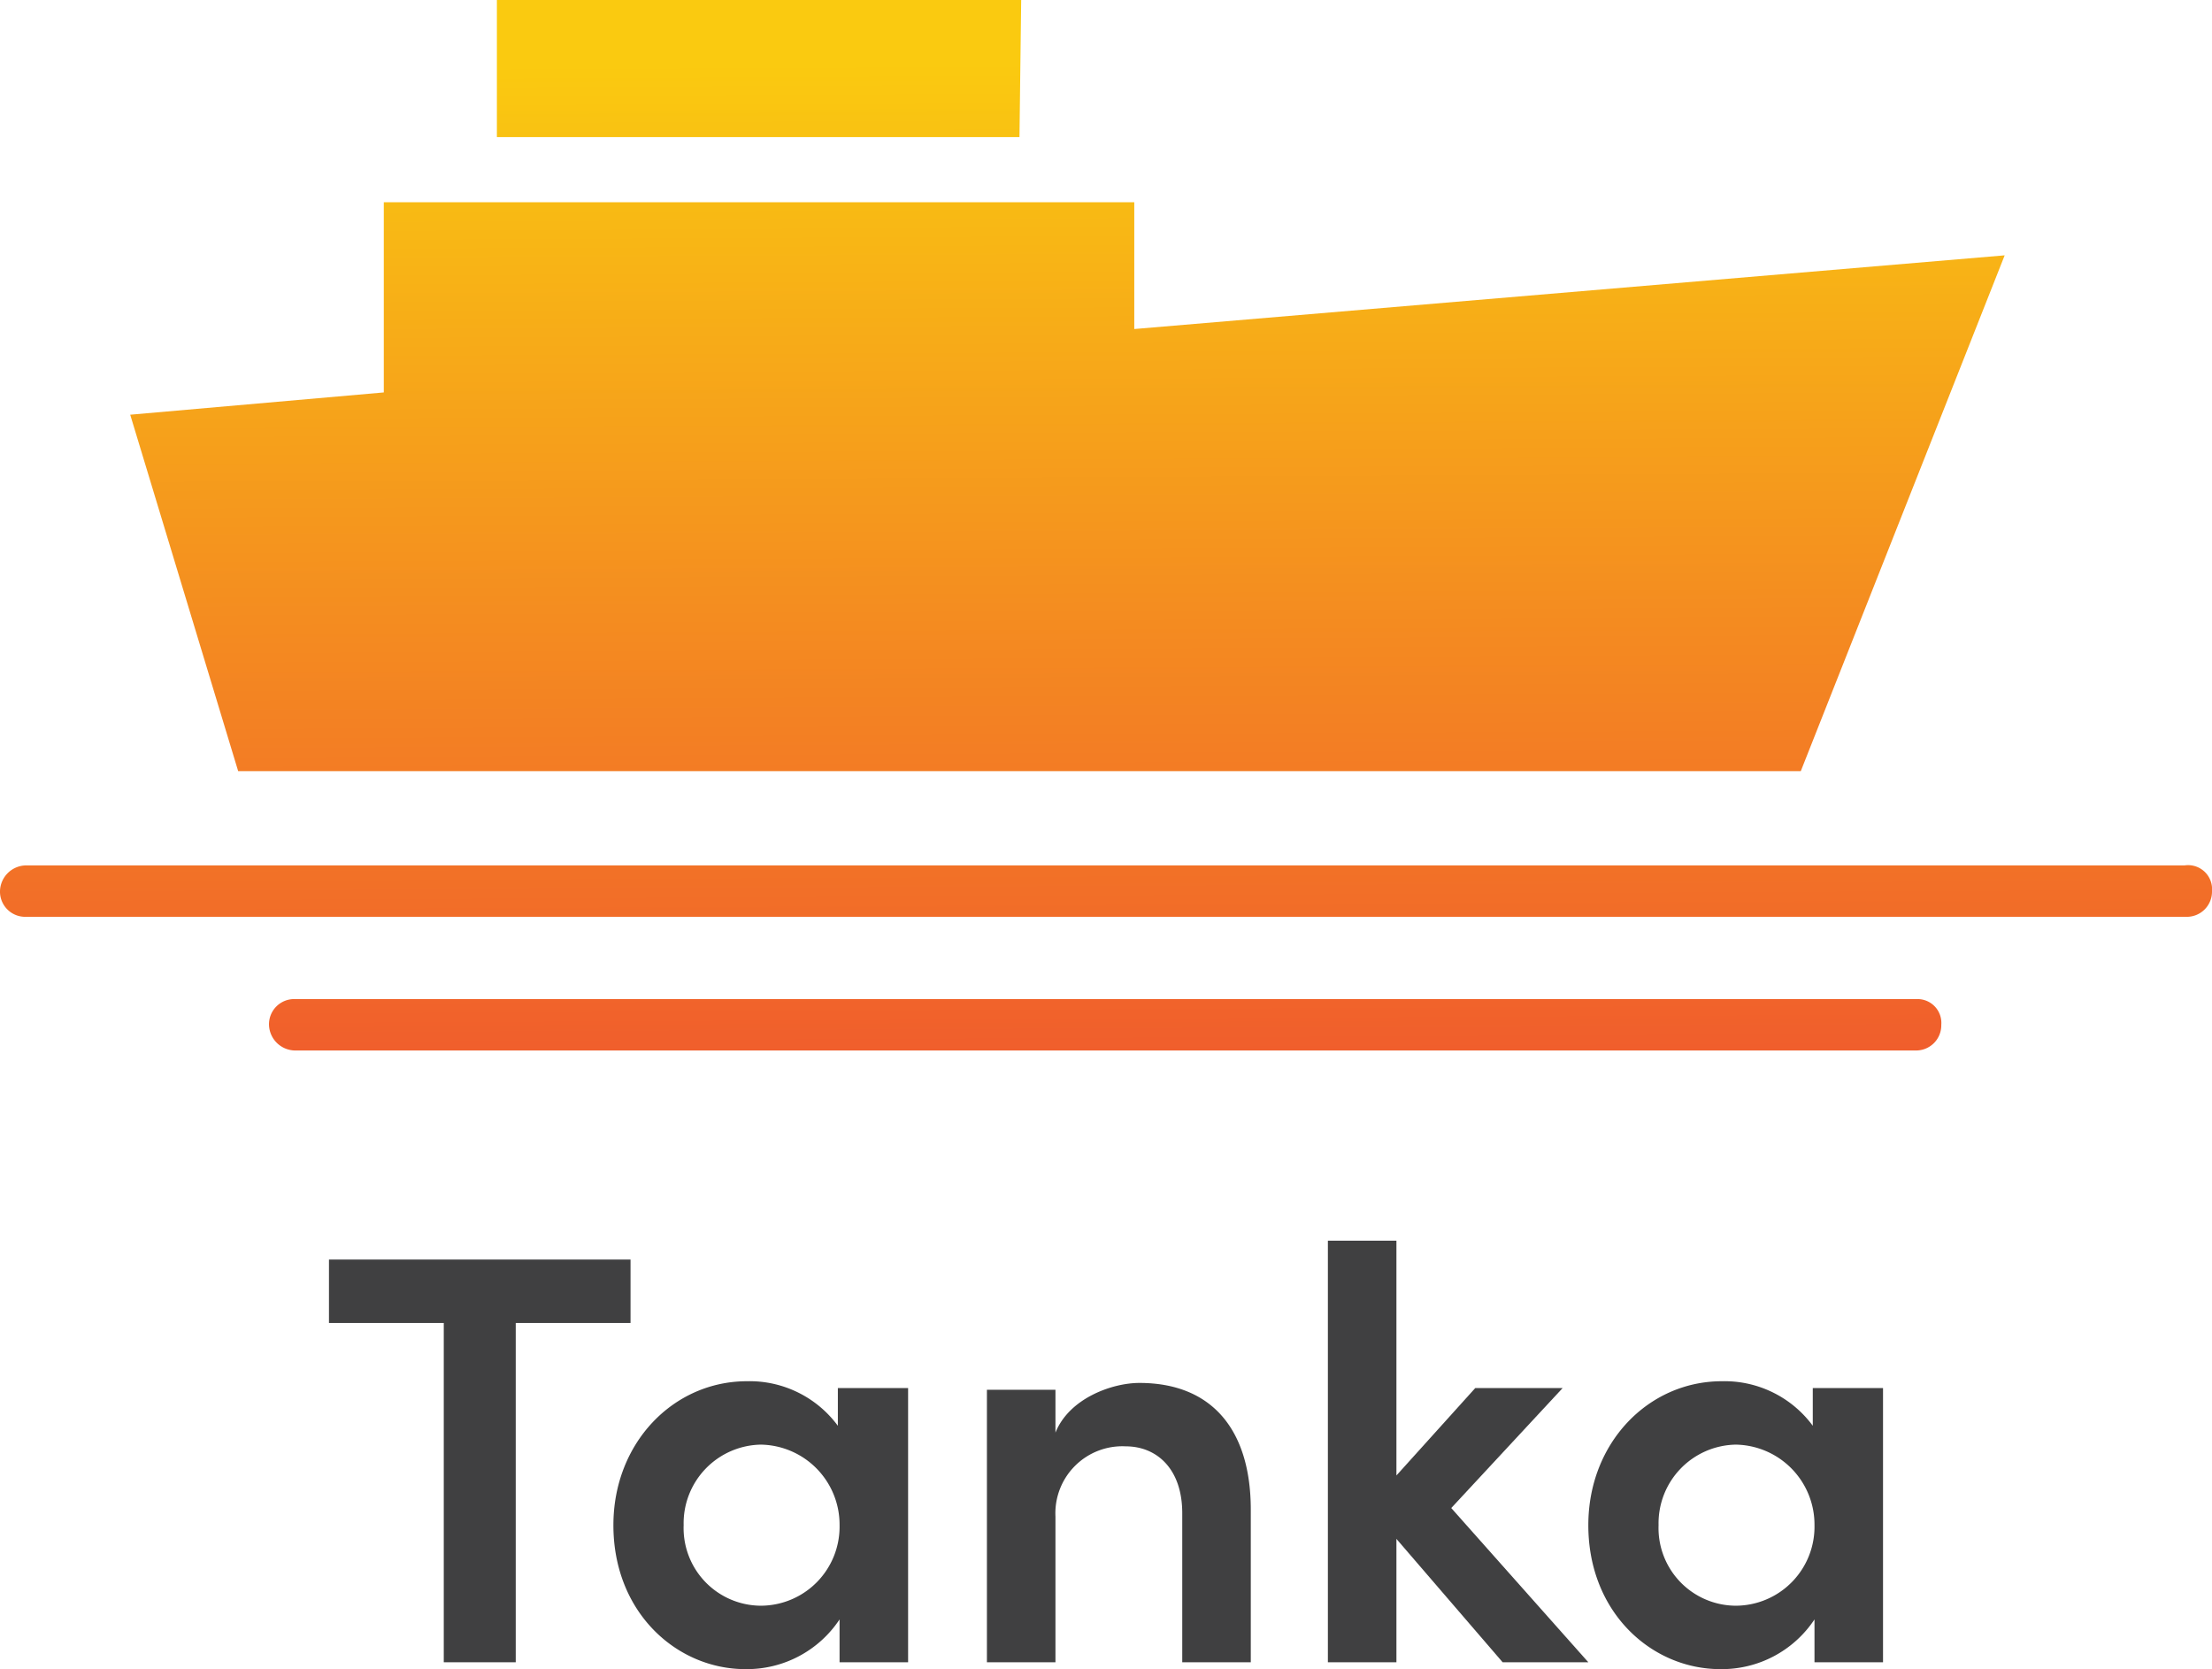 <svg xmlns="http://www.w3.org/2000/svg"  viewBox="0 0 129.1 97.4"><defs><style>.cls-1{fill:url(#linear-gradient);}.cls-2{fill:#404041;}</style><linearGradient id="linear-gradient" x1="64.03" y1="-233.57" x2="64.7" y2="-104.38" gradientTransform="translate(0 185.51)" gradientUnits="userSpaceOnUse"><stop offset="0.4" stop-color="#faca10"/><stop offset="0.65" stop-color="#f48c20"/><stop offset="0.86" stop-color="#f05b2d"/></linearGradient></defs><g id="Layer_2" data-name="Layer 2"><g id="Layer_1-2" data-name="Layer 1"><path class="cls-1" d="M129.1,52a1.47,1.47,0,0,1-1.5,1.5H1.5A1.47,1.47,0,0,1,0,52a1.54,1.54,0,0,1,1.5-1.5h126A1.4,1.4,0,0,1,129.1,52ZM13.9,45h91.2L117,14.9,66.2,19.2V11.8H22.4V22.9L7.6,24.2ZM59.5,8H29V0H59.6Zm52.4,50.3H17.2a1.47,1.47,0,0,0-1.5,1.5,1.54,1.54,0,0,0,1.5,1.5h94.6a1.47,1.47,0,0,0,1.5-1.5A1.39,1.39,0,0,0,111.9,58.3Z"/><path class="cls-2" d="M36.8,77.2H30.1V97H25.9V77.2H19.2V73.5H36.8Z"/><path class="cls-2" d="M53,81.1V97H49V94.5a6.49,6.49,0,0,1-5.5,2.9c-4,0-7.7-3.3-7.7-8.4,0-4.8,3.5-8.4,7.8-8.4a6.4,6.4,0,0,1,5.3,2.6V81H53ZM49,89a4.67,4.67,0,0,0-4.6-4.7A4.59,4.59,0,0,0,39.9,89a4.53,4.53,0,0,0,4.5,4.7A4.61,4.61,0,0,0,49,89Z"/><path class="cls-2" d="M73,88.1V97H69V88.3c0-2.6-1.5-3.9-3.3-3.9a3.91,3.91,0,0,0-4.1,4.1V97h-4V81.1h4v2.5c.8-2,3.3-2.9,4.9-2.9C70.7,80.7,73,83.4,73,88.1Z"/><path class="cls-2" d="M87.7,97l-6.2-7.2V97h-4V72.4h4V86.1L86.1,81h5.1l-6.5,7,8,9Z"/><path class="cls-2" d="M109.9,81.1V97h-4V94.5a6.49,6.49,0,0,1-5.5,2.9c-4,0-7.7-3.3-7.7-8.4,0-4.8,3.5-8.4,7.8-8.4a6.4,6.4,0,0,1,5.3,2.6V81h4.1Zm-4,7.9a4.67,4.67,0,0,0-4.6-4.7A4.59,4.59,0,0,0,96.8,89a4.53,4.53,0,0,0,4.5,4.7A4.61,4.61,0,0,0,105.9,89Z"/></g></g></svg>